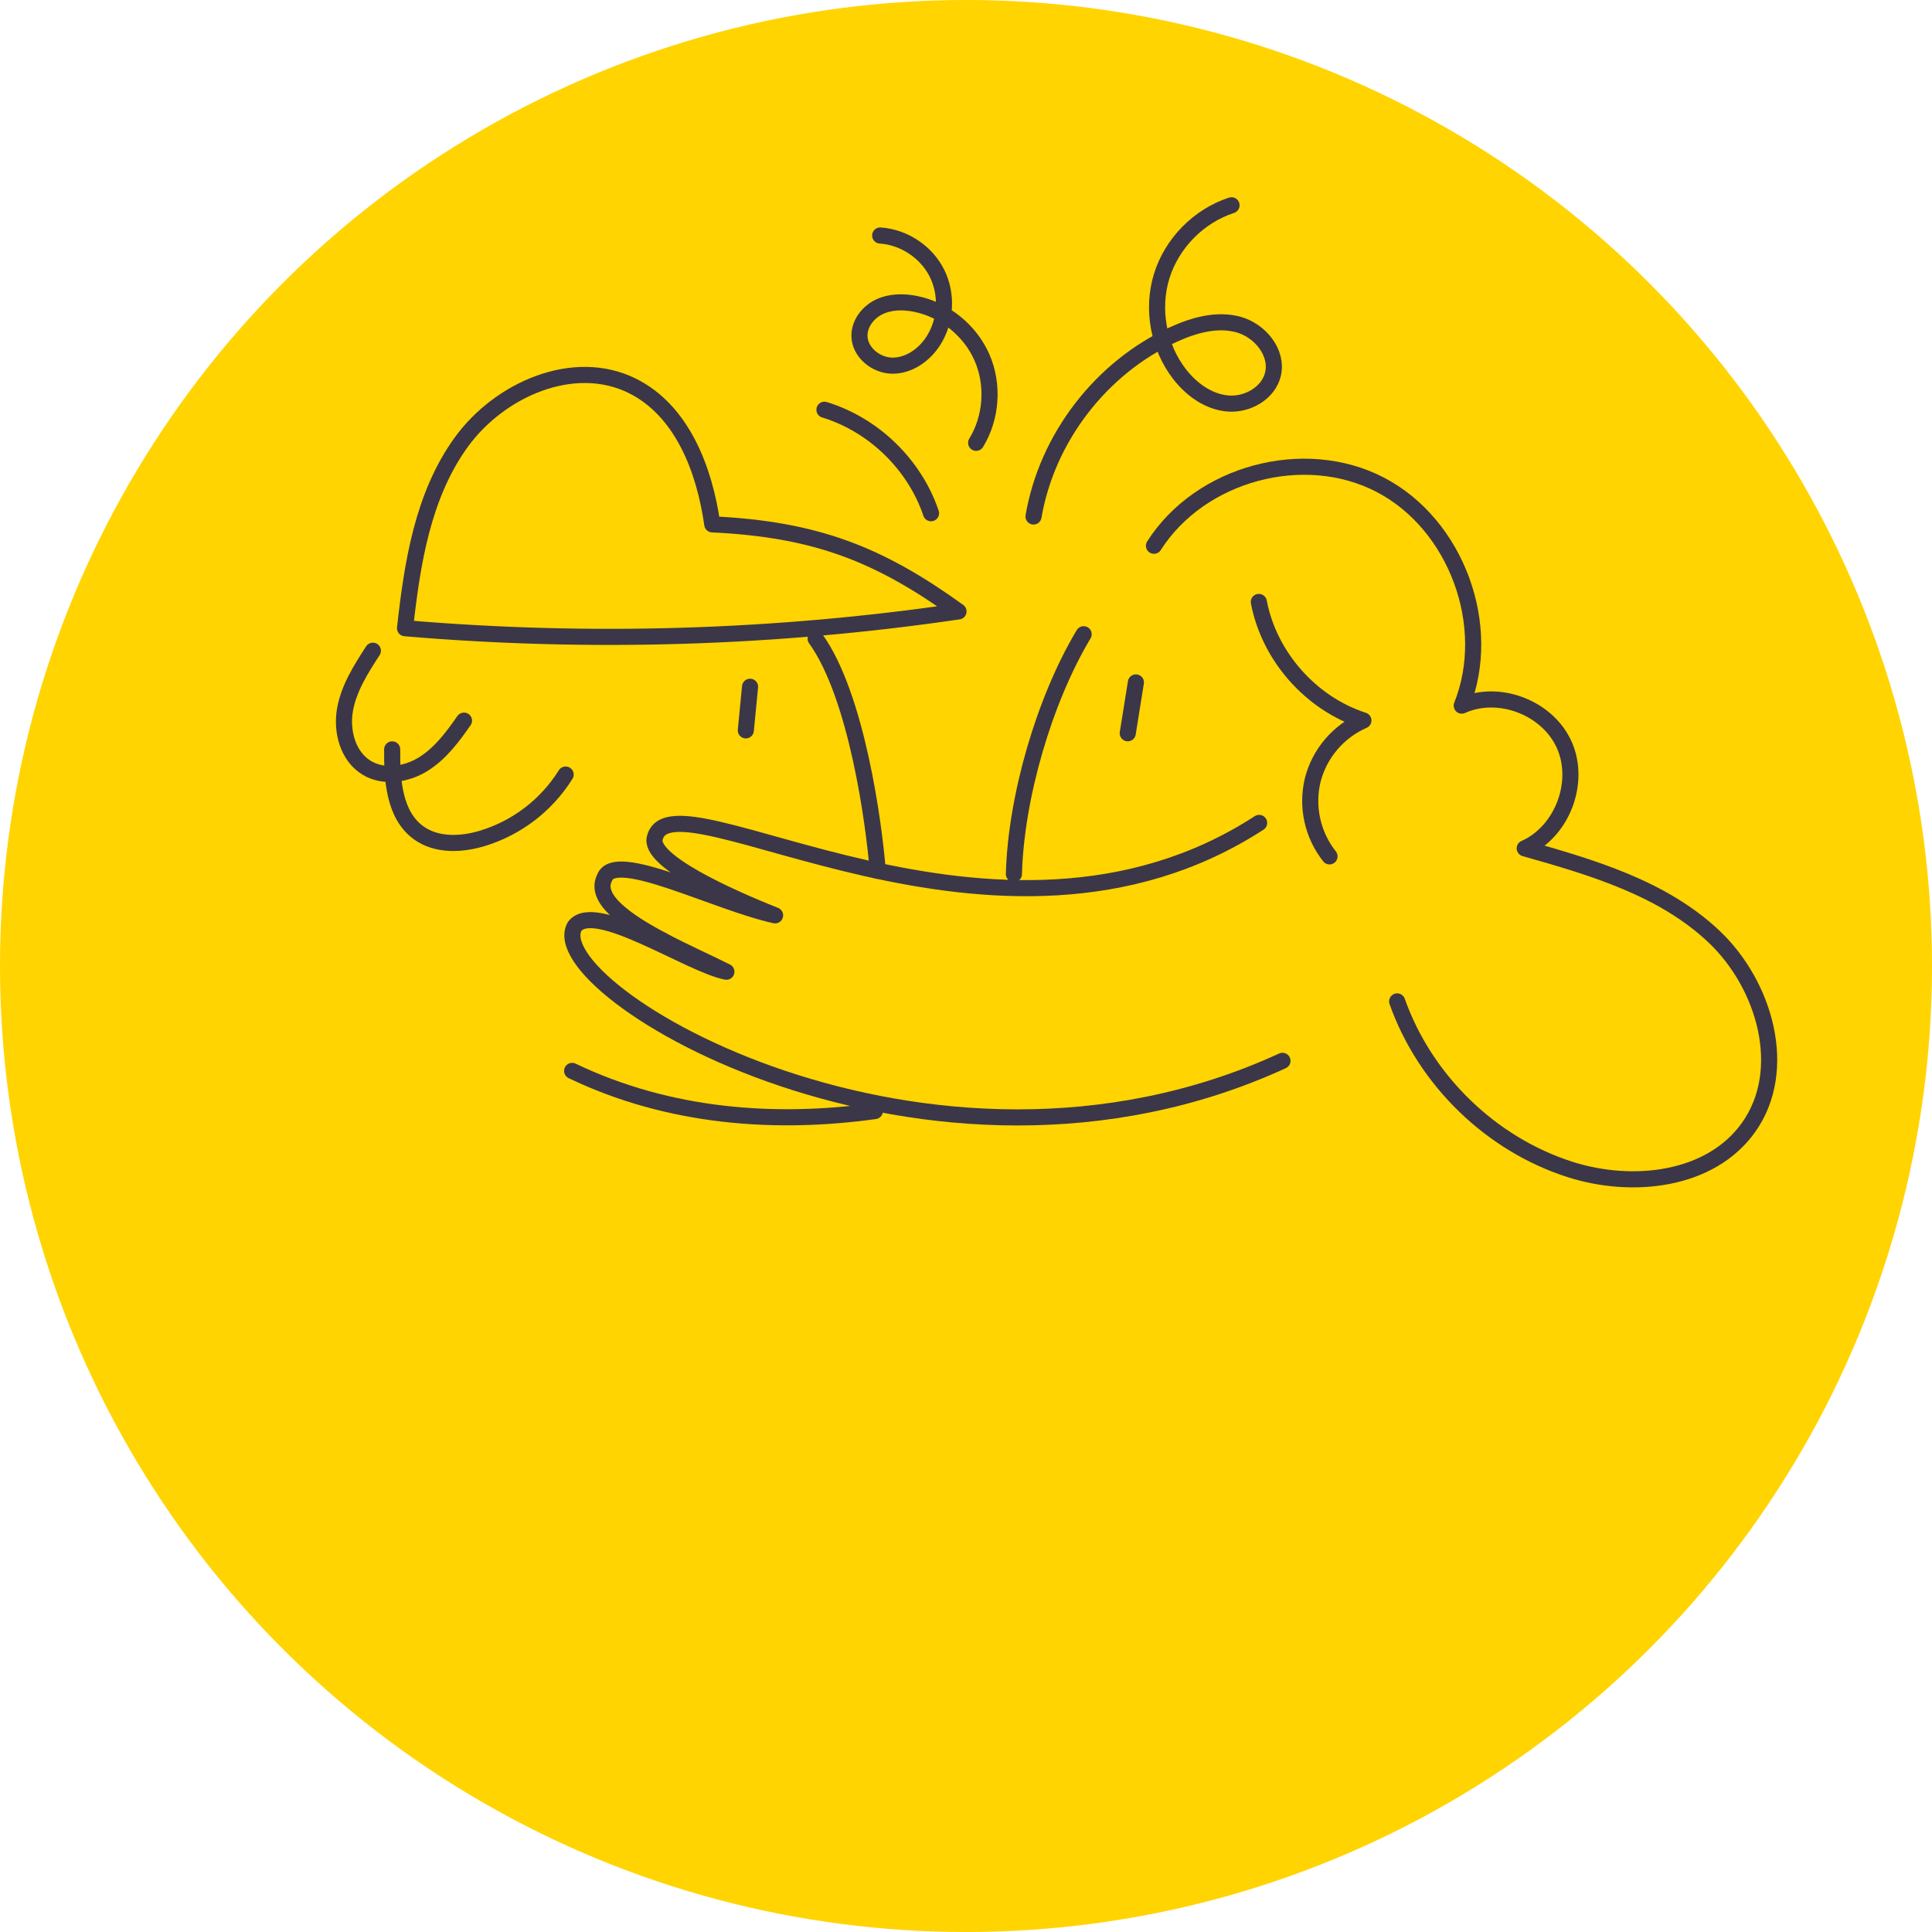 <svg width="480" height="480" viewBox="0 0 480 480" fill="none" xmlns="http://www.w3.org/2000/svg">
<circle cx="240" cy="240" r="240" fill="#FFD400"/>
<path d="M256.777 128.319C260.11 108.821 273.552 91.338 291.536 83.104C296.59 80.795 302.303 79.167 307.656 80.624C313.009 82.08 317.545 87.567 316.266 92.969C315.147 97.667 309.941 100.629 305.125 100.253C300.308 99.877 296.041 96.79 293.076 92.975C287.816 86.209 286.095 76.835 288.609 68.641C291.123 60.447 297.807 53.652 305.969 51" stroke="#3B3748" stroke-width="4" stroke-linecap="round" stroke-linejoin="round"/>
<path d="M115.274 179.042C112.439 183.12 109.382 187.216 105.166 189.84C100.949 192.464 95.277 193.323 91.047 190.719C86.411 187.878 84.767 181.674 85.716 176.319C86.665 170.964 89.685 166.237 92.64 161.671" stroke="#3B3748" stroke-width="4" stroke-linecap="round" stroke-linejoin="round"/>
<path d="M97.435 186.181C97.376 193.747 97.901 202.532 104.052 206.94C108.479 210.116 114.547 209.872 119.77 208.314C128.385 205.711 135.764 200.07 140.533 192.437" stroke="#3B3748" stroke-width="4" stroke-linecap="round" stroke-linejoin="round"/>
<path d="M164.489 233.586C170.126 236.575 176.208 239.278 180.467 241.422C171.192 239.601 147.725 223.623 142.775 230.163C133.912 245.725 230.452 304.069 318.626 263.563" stroke="#3B3748" stroke-width="4" stroke-linecap="round" stroke-linejoin="round"/>
<path d="M312.827 204.451C247.684 246.753 167.263 190.89 162.714 208.079C160.901 213.831 181.304 222.951 192.568 227.416C177.751 224.155 152.795 211.102 150.228 218.046C147.519 223.217 155.425 228.772 164.489 233.582" stroke="#3B3748" stroke-width="4" stroke-linecap="round" stroke-linejoin="round"/>
<path d="M217.356 276.041C192.853 279.447 166.379 277.684 142.15 266.063" stroke="#3B3748" stroke-width="4" stroke-linecap="round" stroke-linejoin="round"/>
<path d="M238.134 151.901C192.613 158.58 146.473 159.981 100.63 156.077C102.412 139.919 105.036 123.115 114.548 109.931C124.061 96.746 142.541 88.633 157.104 95.867C169.458 101.996 175.037 116.622 176.964 130.277C202.894 131.494 218.553 137.801 238.134 151.908" stroke="#3B3748" stroke-width="4" stroke-linecap="round" stroke-linejoin="round"/>
<path d="M202.639 158.661C212.923 172.922 217.168 204.936 218.074 216.35" stroke="#3B3748" stroke-width="4" stroke-linecap="round" stroke-linejoin="round"/>
<path d="M251.905 217.152C252.402 198.115 259.44 173.911 269.228 157.575" stroke="#3B3748" stroke-width="4" stroke-linecap="round" stroke-linejoin="round"/>
<path d="M186.35 170.623C186.112 173.37 185.534 178.71 185.297 181.457" stroke="#3B3748" stroke-width="4" stroke-linecap="round" stroke-linejoin="round"/>
<path d="M282.21 169.547L280.186 182.173" stroke="#3B3748" stroke-width="4" stroke-linecap="round" stroke-linejoin="round"/>
<path d="M286.7 135.588C298.188 117.564 323.995 110.602 342.897 120.424C361.799 130.246 371.111 155.45 363.165 175.312C372.396 171.14 384.564 175.833 388.67 185.138C392.777 194.443 388.076 206.669 378.815 210.768C395.628 215.526 413.132 220.669 425.843 232.698C438.555 244.726 444.587 265.892 434.391 280.15C424.934 293.377 405.601 295.486 390.17 290.579C370.464 284.322 354.045 268.386 347.121 248.796" stroke="#3B3748" stroke-width="4" stroke-linecap="round" stroke-linejoin="round"/>
<path d="M312.754 149.55C315.314 163.042 325.662 174.768 338.732 178.996C335.649 180.346 332.913 182.379 330.732 184.942C328.55 187.506 326.98 190.532 326.141 193.791C325.353 197.063 325.319 200.471 326.042 203.758C326.766 207.045 328.227 210.125 330.316 212.764" stroke="#3B3748" stroke-width="4" stroke-linecap="round" stroke-linejoin="round"/>
<path d="M231.313 127.51C227.224 115.404 217.052 105.536 204.832 101.8" stroke="#3B3748" stroke-width="4" stroke-linecap="round" stroke-linejoin="round"/>
<path d="M218.678 58.511C224.589 58.898 230.171 62.614 232.805 67.918C235.44 73.223 235.031 79.916 231.768 84.86C229.524 88.26 225.767 90.886 221.693 90.848C217.619 90.811 213.562 87.51 213.527 83.436C213.501 80.36 215.679 77.563 218.447 76.24C221.216 74.917 224.451 74.891 227.457 75.497C234.669 76.95 241.037 82.09 243.979 88.833C246.921 95.577 246.361 103.741 242.522 110.017" stroke="#3B3748" stroke-width="4" stroke-linecap="round" stroke-linejoin="round"/>
</svg>
